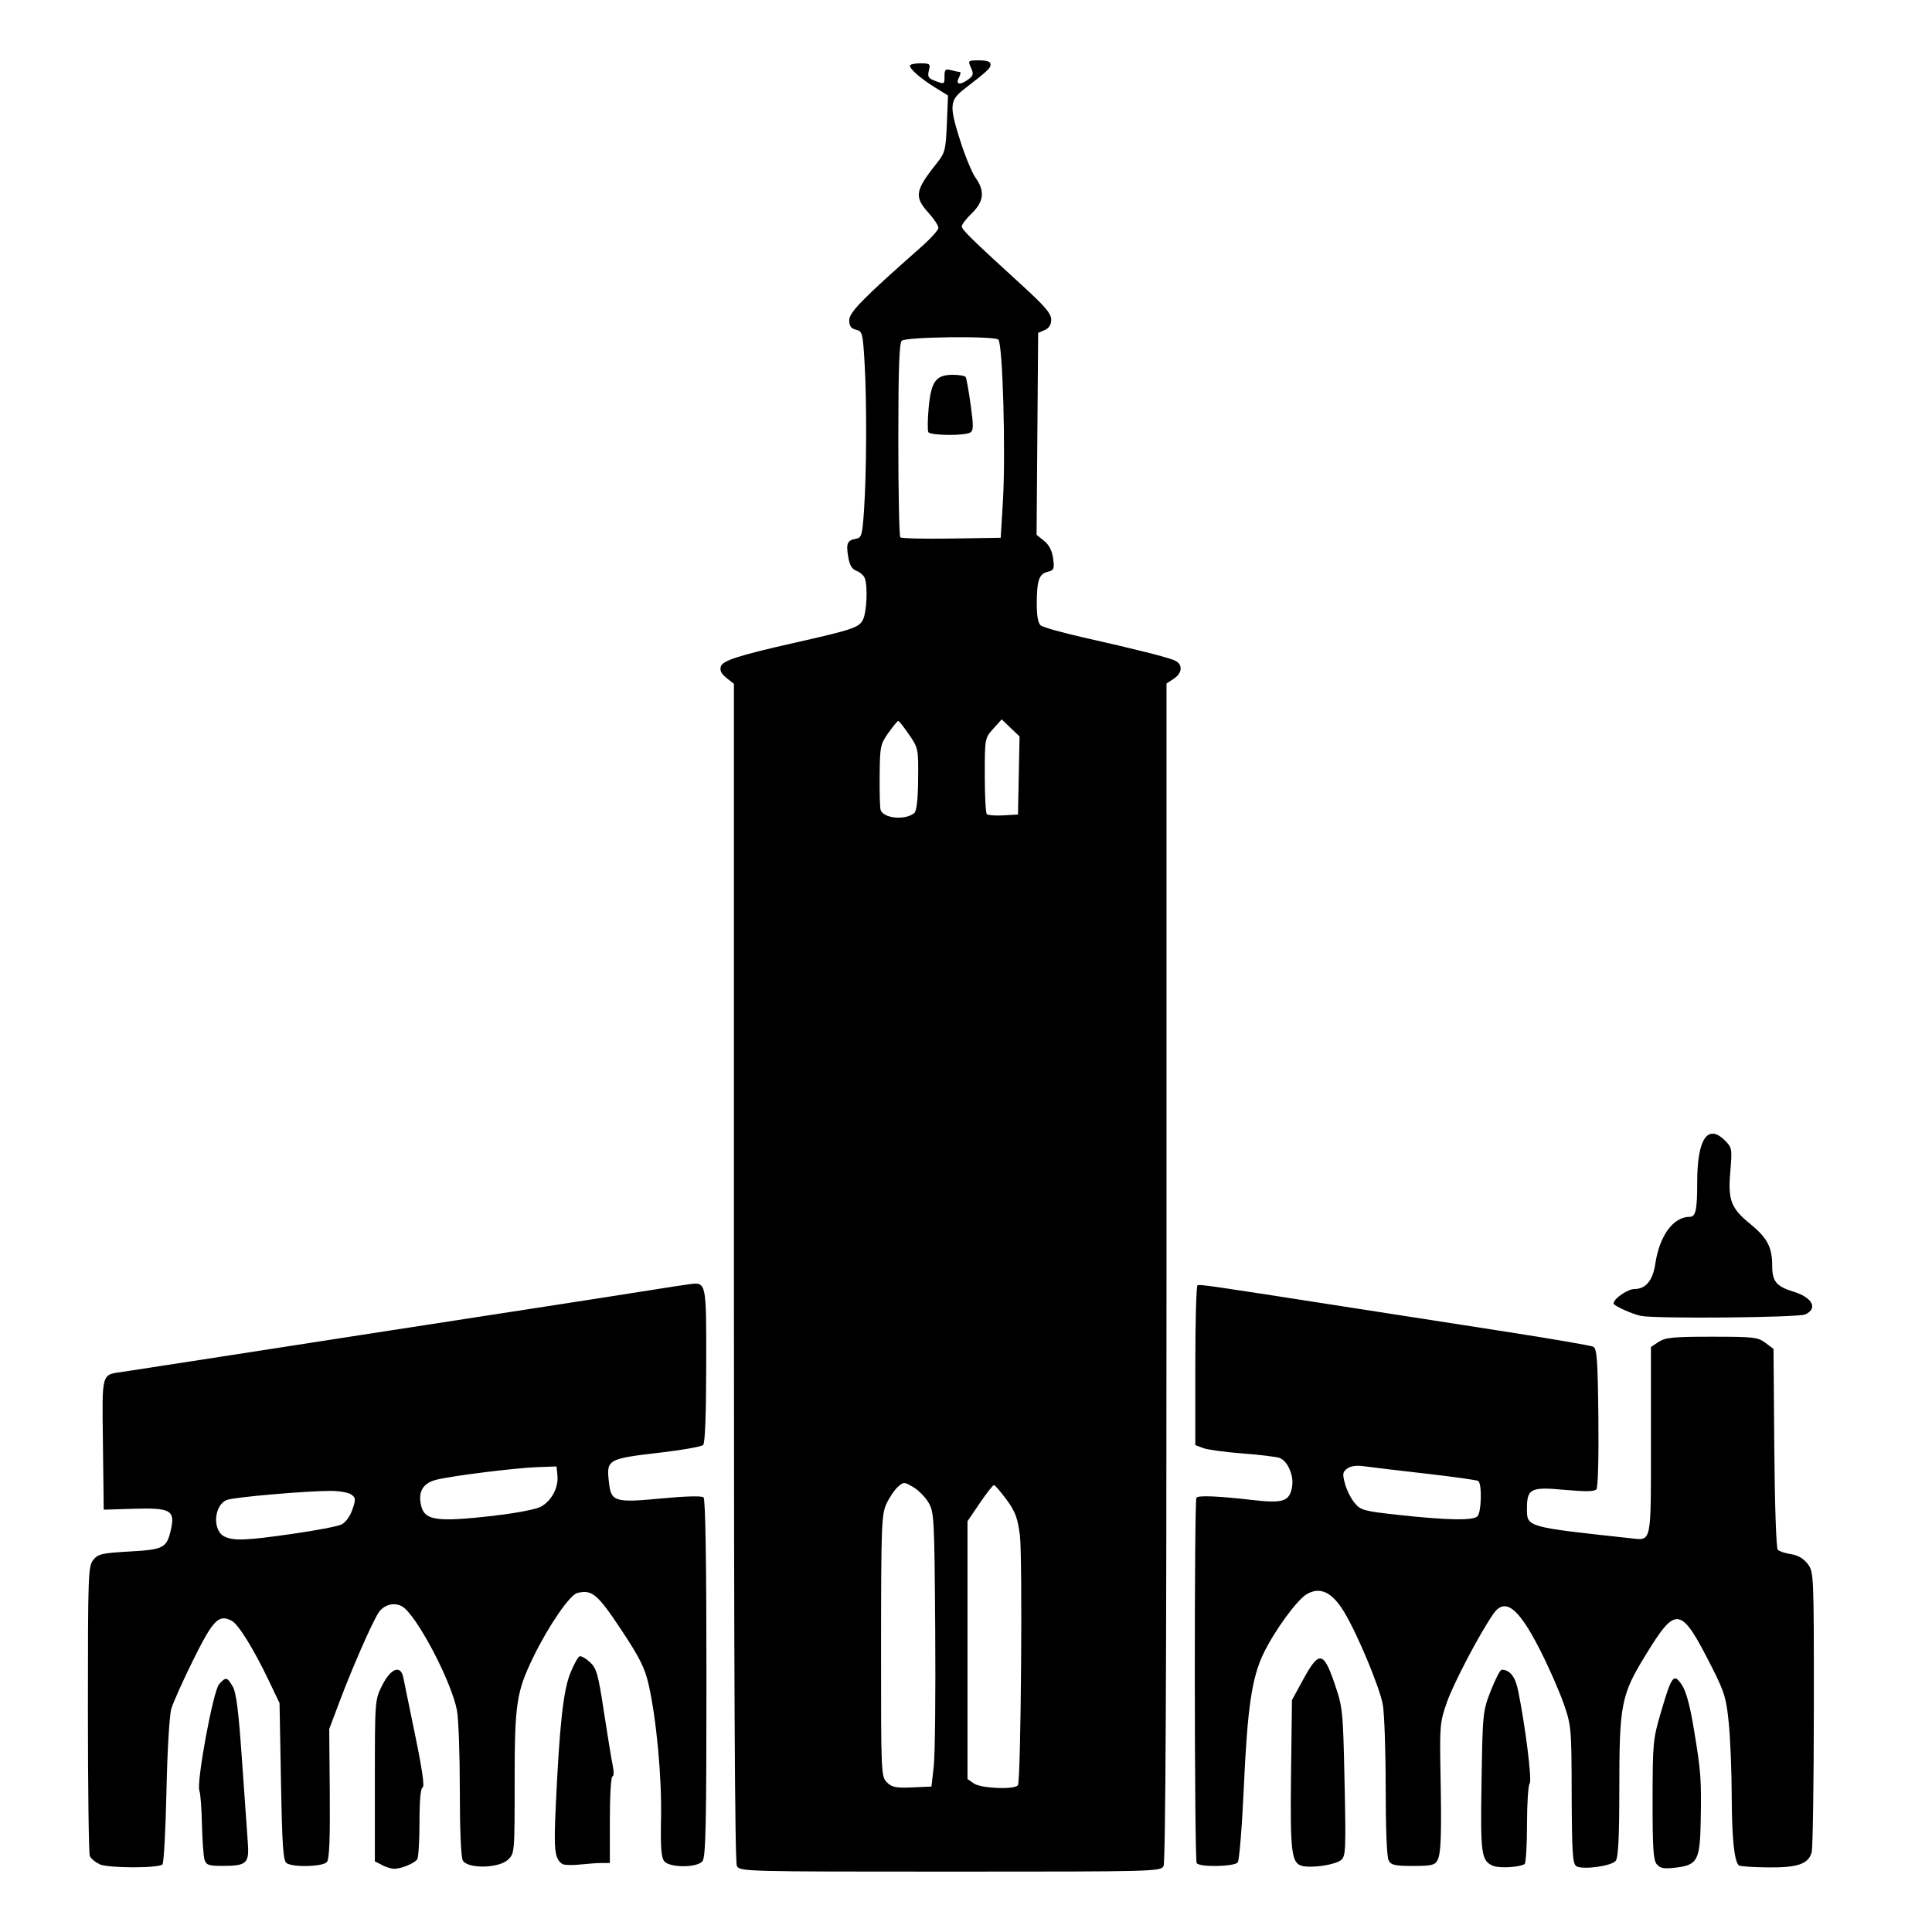 <!-- Generated by IcoMoon.io -->
<svg version="1.1" xmlns="http://www.w3.org/2000/svg" width="32" height="32" viewBox="0 0 32 32">
<title>stockholm</title>
<path d="M12.205 30.908c-0.034-0.063-0.049-3.211-0.049-9.837v-9.745l-0.123-0.097c-0.086-0.068-0.114-0.125-0.094-0.19 0.031-0.098 0.292-0.182 1.22-0.392 0.965-0.218 1.068-0.253 1.133-0.38s0.083-0.558 0.031-0.692c-0.017-0.044-0.078-0.097-0.137-0.12-0.078-0.030-0.115-0.095-0.139-0.243-0.035-0.217-0.012-0.264 0.138-0.29 0.085-0.015 0.099-0.067 0.126-0.47 0.042-0.627 0.047-1.781 0.010-2.425-0.030-0.513-0.036-0.54-0.143-0.566-0.083-0.021-0.112-0.062-0.112-0.158 0-0.13 0.228-0.362 1.178-1.2 0.162-0.143 0.296-0.289 0.299-0.326s-0.071-0.149-0.163-0.251c-0.243-0.269-0.225-0.37 0.142-0.831 0.131-0.165 0.143-0.213 0.161-0.646l0.019-0.467-0.208-0.129c-0.239-0.148-0.423-0.307-0.423-0.365 0-0.022 0.078-0.039 0.172-0.039 0.16 0 0.17 0.008 0.142 0.12-0.025 0.099-0.008 0.129 0.094 0.167 0.167 0.063 0.165 0.064 0.165-0.078 0-0.106 0.016-0.121 0.107-0.096 0.059 0.016 0.124 0.029 0.145 0.029s0.014 0.044-0.014 0.096c-0.063 0.117 0.023 0.129 0.163 0.023 0.078-0.059 0.083-0.088 0.037-0.19-0.054-0.117-0.050-0.12 0.135-0.12 0.132 0 0.19 0.021 0.19 0.067 0 0.063-0.047 0.107-0.433 0.405-0.244 0.188-0.252 0.279-0.079 0.829 0.085 0.27 0.202 0.558 0.262 0.641 0.158 0.221 0.14 0.396-0.060 0.59-0.092 0.089-0.167 0.186-0.167 0.216 0 0.056 0.153 0.206 0.991 0.971 0.386 0.352 0.49 0.474 0.49 0.574 0 0.086-0.035 0.142-0.108 0.174l-0.108 0.047-0.026 3.344 0.124 0.1c0.083 0.067 0.133 0.163 0.15 0.292 0.023 0.174 0.015 0.195-0.093 0.222-0.142 0.036-0.177 0.142-0.178 0.539-0 0.192 0.022 0.312 0.066 0.348 0.036 0.030 0.352 0.119 0.701 0.198 0.871 0.196 1.386 0.326 1.513 0.38 0.142 0.060 0.137 0.209-0.012 0.306l-0.119 0.078v9.747c0 6.628-0.016 9.777-0.049 9.84-0.048 0.090-0.138 0.092-3.533 0.092s-3.485-0.002-3.533-0.092zM15.466 29.256c0.021-0.184 0.032-1.205 0.024-2.269-0.013-1.846-0.018-1.942-0.111-2.1-0.053-0.091-0.167-0.206-0.253-0.256-0.152-0.089-0.158-0.089-0.256-0.002-0.055 0.049-0.14 0.175-0.188 0.28-0.081 0.176-0.088 0.358-0.089 2.353-0.001 2.114 0.001 2.164 0.097 2.259 0.082 0.082 0.148 0.095 0.418 0.084l0.32-0.014zM16.86 29.569c0.050-0.082 0.079-3.788 0.032-4.146-0.037-0.283-0.077-0.389-0.221-0.585-0.097-0.132-0.19-0.24-0.208-0.24s-0.123 0.134-0.235 0.299l-0.203 0.299v4.27l0.106 0.074c0.118 0.083 0.681 0.105 0.728 0.029zM15.143 13.467c0.039-0.032 0.061-0.22 0.064-0.56 0.005-0.502 0.003-0.516-0.15-0.739-0.085-0.125-0.166-0.227-0.179-0.227s-0.087 0.090-0.164 0.198c-0.132 0.187-0.14 0.224-0.144 0.704-0.003 0.278 0.004 0.535 0.015 0.57 0.044 0.143 0.408 0.178 0.558 0.054zM16.874 12.845l0.013-0.647-0.296-0.283-0.14 0.156c-0.139 0.155-0.14 0.159-0.14 0.768 0 0.337 0.015 0.628 0.034 0.646s0.142 0.028 0.275 0.020l0.241-0.014zM16.611 8.309c0.049-0.805-0.003-2.64-0.077-2.686-0.097-0.062-1.534-0.043-1.598 0.021-0.042 0.042-0.057 0.473-0.057 1.64 0 0.871 0.015 1.598 0.033 1.616s0.4 0.027 0.848 0.020l0.815-0.013zM15.377 7.158c-0.016-0.026-0.013-0.21 0.005-0.409 0.041-0.434 0.12-0.541 0.401-0.541 0.104 0 0.199 0.017 0.212 0.038s0.050 0.227 0.082 0.458c0.049 0.351 0.048 0.427-0.007 0.46-0.091 0.056-0.658 0.051-0.694-0.006zM1.651 30.876c-0.073-0.031-0.147-0.092-0.164-0.137s-0.031-1.141-0.031-2.436c0-2.231 0.005-2.361 0.089-2.466 0.080-0.099 0.142-0.113 0.597-0.139 0.572-0.032 0.621-0.058 0.69-0.368 0.070-0.315-0.010-0.359-0.62-0.34l-0.494 0.015-0.013-1.085c-0.014-1.216-0.035-1.145 0.347-1.201 0.105-0.015 0.814-0.125 1.576-0.243 1.869-0.29 3.892-0.603 5.422-0.838 0.696-0.107 1.481-0.23 1.744-0.272s0.542-0.085 0.621-0.095c0.286-0.037 0.284-0.047 0.282 1.344-0.001 0.799-0.019 1.287-0.050 1.318-0.027 0.027-0.326 0.081-0.665 0.121-0.933 0.109-0.94 0.113-0.895 0.506 0.035 0.314 0.097 0.333 0.879 0.258 0.386-0.037 0.659-0.044 0.687-0.017 0.031 0.028 0.048 1.088 0.048 2.996 0 2.432-0.012 2.966-0.066 3.031-0.091 0.11-0.542 0.11-0.633-0-0.050-0.060-0.063-0.233-0.053-0.725 0.013-0.675-0.077-1.637-0.207-2.207-0.062-0.272-0.147-0.441-0.456-0.907-0.39-0.588-0.482-0.665-0.724-0.604-0.125 0.031-0.477 0.544-0.727 1.058-0.282 0.581-0.311 0.771-0.311 2.080 0 1.167-0.001 1.177-0.111 1.28-0.154 0.145-0.672 0.153-0.748 0.011-0.030-0.056-0.049-0.517-0.049-1.164 0-0.589-0.021-1.183-0.047-1.319-0.093-0.492-0.681-1.603-0.914-1.727-0.132-0.071-0.301-0.023-0.387 0.11-0.105 0.162-0.431 0.905-0.635 1.446l-0.18 0.478 0.009 1.067c0.006 0.756-0.007 1.087-0.047 1.135-0.064 0.078-0.551 0.093-0.665 0.021-0.060-0.038-0.076-0.26-0.096-1.349l-0.024-1.303-0.181-0.379c-0.246-0.515-0.5-0.926-0.61-0.984-0.214-0.114-0.307-0.020-0.634 0.638-0.172 0.346-0.337 0.715-0.368 0.82-0.031 0.108-0.066 0.702-0.080 1.361-0.014 0.644-0.043 1.19-0.066 1.215-0.061 0.065-0.887 0.064-1.043-0.001zM4.841 25.406c0.384-0.055 0.751-0.125 0.814-0.155 0.068-0.033 0.142-0.133 0.181-0.246 0.059-0.171 0.057-0.197-0.017-0.251-0.045-0.033-0.201-0.060-0.346-0.060-0.404 0-1.591 0.103-1.713 0.149-0.218 0.082-0.247 0.508-0.042 0.607 0.153 0.074 0.354 0.066 1.123-0.044zM8.2 25.102c0.334-0.037 0.672-0.102 0.752-0.143 0.179-0.093 0.3-0.316 0.281-0.518l-0.015-0.152-0.311 0.011c-0.37 0.013-1.431 0.145-1.683 0.21-0.211 0.054-0.295 0.186-0.255 0.399 0.052 0.278 0.234 0.307 1.231 0.195zM6.328 30.89l-0.119-0.060v-1.336c0-1.33 0.001-1.337 0.119-1.575 0.144-0.288 0.309-0.351 0.352-0.134 0.015 0.074 0.104 0.51 0.199 0.969 0.114 0.552 0.155 0.84 0.121 0.852-0.033 0.011-0.052 0.218-0.052 0.575-0 0.307-0.017 0.583-0.037 0.614-0.042 0.066-0.267 0.159-0.384 0.158-0.044-0-0.134-0.028-0.2-0.061zM21.568 30.905c-0.179-0.042-0.201-0.234-0.184-1.549l0.015-1.198 0.19-0.348c0.258-0.472 0.334-0.461 0.518 0.082 0.133 0.39 0.138 0.439 0.163 1.624 0.024 1.119 0.019 1.228-0.056 1.291-0.096 0.080-0.479 0.138-0.646 0.099zM24.734 30.906c-0.201-0.085-0.215-0.185-0.195-1.403 0.018-1.134 0.021-1.161 0.154-1.501 0.075-0.191 0.155-0.346 0.179-0.346 0.136 0 0.226 0.114 0.273 0.346 0.12 0.591 0.233 1.495 0.191 1.538-0.024 0.025-0.044 0.33-0.044 0.678s-0.018 0.644-0.040 0.657c-0.086 0.053-0.418 0.072-0.518 0.030zM26.106 30.906c-0.058-0.036-0.071-0.235-0.074-1.181-0.003-1.114-0.006-1.145-0.136-1.517-0.073-0.209-0.251-0.612-0.396-0.895-0.355-0.695-0.576-0.86-0.77-0.576-0.232 0.338-0.654 1.143-0.764 1.456-0.116 0.329-0.121 0.39-0.107 1.16 0.020 1.045 0.009 1.348-0.051 1.461-0.042 0.078-0.103 0.092-0.404 0.092s-0.362-0.014-0.404-0.092c-0.030-0.056-0.049-0.531-0.049-1.212 0-0.616-0.022-1.233-0.048-1.372-0.056-0.293-0.412-1.149-0.635-1.522-0.2-0.336-0.4-0.434-0.623-0.304-0.165 0.096-0.538 0.609-0.721 0.991-0.189 0.394-0.263 0.897-0.321 2.183-0.030 0.665-0.076 1.236-0.102 1.269-0.057 0.072-0.637 0.082-0.68 0.012-0.039-0.063-0.043-6.015-0.004-6.054s0.365-0.025 0.922 0.039c0.514 0.059 0.617 0.026 0.661-0.213 0.035-0.184-0.068-0.427-0.203-0.482-0.047-0.019-0.323-0.053-0.614-0.075s-0.587-0.063-0.657-0.090l-0.128-0.049v-1.312c0-0.722 0.016-1.321 0.036-1.333 0.036-0.021 0.186 0.001 2.424 0.35 0.657 0.102 1.839 0.286 2.627 0.408s1.465 0.238 1.505 0.258c0.060 0.031 0.074 0.22 0.084 1.172 0.007 0.655-0.006 1.158-0.032 1.189-0.032 0.039-0.18 0.041-0.532 0.009-0.559-0.051-0.619-0.021-0.619 0.315 0 0.304-0.012 0.3 1.724 0.488 0.345 0.037 0.33 0.107 0.33-1.62v-1.549l0.129-0.085c0.11-0.072 0.242-0.085 0.88-0.085 0.689 0 0.762 0.008 0.886 0.101l0.135 0.101 0.013 1.641c0.007 0.937 0.032 1.66 0.057 1.686s0.124 0.058 0.221 0.073c0.117 0.019 0.21 0.074 0.277 0.164 0.099 0.133 0.101 0.17 0.1 2.389-0.001 1.24-0.017 2.312-0.036 2.384-0.053 0.196-0.233 0.257-0.738 0.251-0.242-0.003-0.454-0.018-0.47-0.034-0.075-0.075-0.114-0.457-0.116-1.135-0.001-0.407-0.023-0.952-0.048-1.211-0.041-0.418-0.071-0.52-0.267-0.908-0.53-1.049-0.599-1.064-1.111-0.23-0.405 0.659-0.436 0.814-0.436 2.208-0.001 0.828-0.017 1.145-0.060 1.201-0.070 0.088-0.551 0.153-0.655 0.088zM24.471 25.115c0.067-0.068 0.078-0.545 0.012-0.586-0.025-0.015-0.417-0.070-0.872-0.122s-0.913-0.106-1.018-0.121c-0.125-0.018-0.221-0.005-0.279 0.038-0.077 0.057-0.081 0.090-0.036 0.254 0.028 0.104 0.1 0.247 0.16 0.317 0.1 0.12 0.153 0.134 0.729 0.197 0.809 0.088 1.232 0.096 1.304 0.023zM27.441 30.878c-0.057-0.068-0.070-0.273-0.069-1.068 0.001-0.94 0.007-1.005 0.138-1.449 0.179-0.611 0.212-0.655 0.347-0.454 0.071 0.106 0.135 0.344 0.202 0.752 0.115 0.696 0.122 0.802 0.11 1.511-0.012 0.644-0.054 0.722-0.417 0.764-0.195 0.023-0.254 0.012-0.311-0.057zM3.388 30.803c-0.018-0.056-0.037-0.319-0.043-0.585s-0.025-0.516-0.042-0.556c-0.055-0.125 0.228-1.66 0.326-1.767 0.113-0.124 0.132-0.121 0.225 0.038 0.059 0.1 0.097 0.399 0.153 1.206 0.041 0.59 0.085 1.207 0.097 1.371 0.027 0.355-0.015 0.395-0.421 0.395-0.226 0-0.267-0.014-0.295-0.101zM9.309 30.871c-0.123-0.090-0.138-0.229-0.104-0.954 0.062-1.342 0.124-1.91 0.24-2.201 0.059-0.147 0.129-0.275 0.156-0.283s0.104 0.036 0.171 0.098c0.109 0.101 0.136 0.196 0.231 0.824 0.060 0.391 0.125 0.791 0.146 0.889 0.021 0.102 0.019 0.179-0.005 0.179s-0.043 0.322-0.043 0.717v0.717l-0.131 0c-0.072 0-0.239 0.012-0.37 0.026s-0.262 0.009-0.291-0.012zM27.18 21.796c-0.15-0.032-0.454-0.17-0.454-0.206 0-0.080 0.233-0.24 0.349-0.24 0.183 0 0.301-0.143 0.341-0.412 0.069-0.468 0.297-0.783 0.568-0.783 0.103 0 0.127-0.108 0.127-0.576 0-0.714 0.174-0.974 0.46-0.688 0.117 0.117 0.12 0.136 0.088 0.518-0.040 0.475 0.010 0.601 0.338 0.87 0.274 0.224 0.356 0.381 0.356 0.678 0 0.269 0.065 0.348 0.358 0.439 0.311 0.096 0.402 0.278 0.189 0.375-0.117 0.053-2.487 0.074-2.721 0.024z"></path>
</svg>
